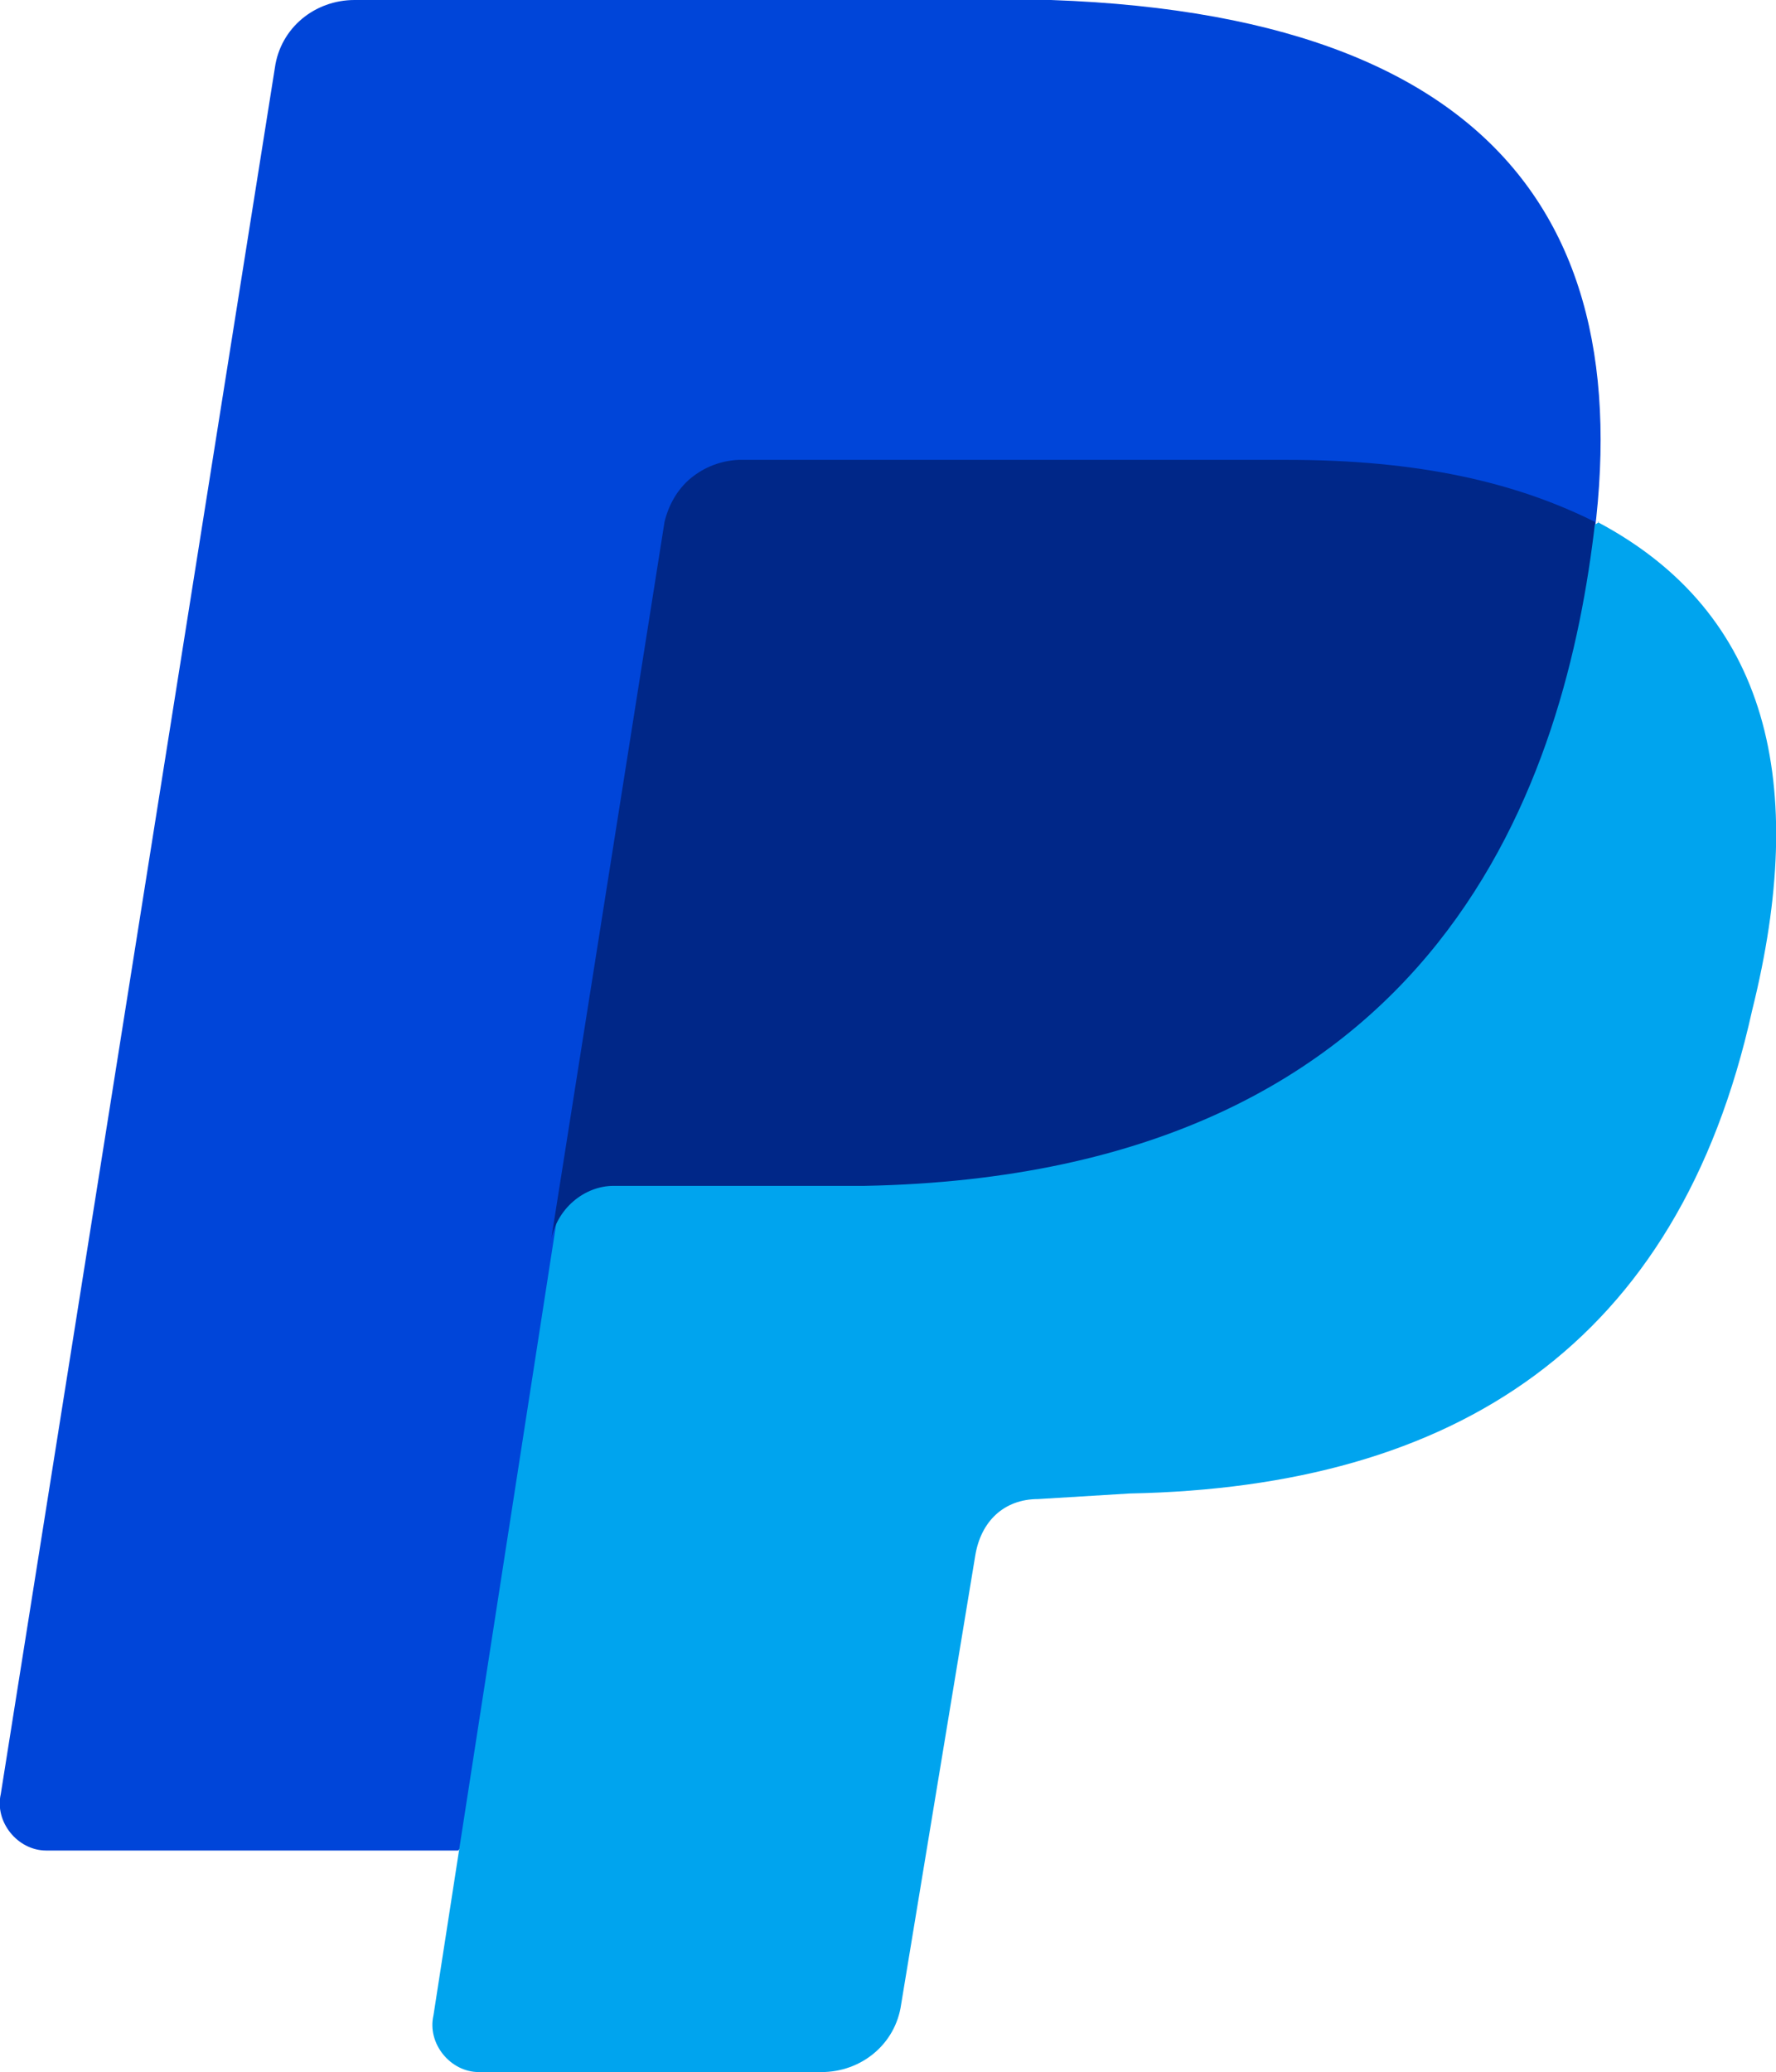 <?xml version="1.0" encoding="UTF-8"?>
<svg xmlns="http://www.w3.org/2000/svg" viewBox="0 0 22.29 26">
  <defs>
    <style>
      .cls-1 {
        fill: #00a4ee;
      }

      .cls-1, .cls-2, .cls-3 {
        stroke-width: 0px;
      }

      .cls-2 {
        fill: #002788;
      }

      .cls-3 {
        fill: #0045d9;
      }
    </style>
  </defs>
  <g>
    <path class="cls-3" d="m19.82,7.96l-14.07,15.26H.58c-.36,0-.65-.36-.57-.71L3.45.85c.07-.5.5-.85,1-.85h8.74c6.02.21,7.67,3.28,6.59,7.98h.02Z"/>
    <path class="cls-1" d="m20.05,6.55c2.15,1.14,2.65,3.28,1.94,6.13-.93,4.2-3.73,5.98-7.81,6.06l-1.15.07c-.43,0-.72.28-.79.71l-.93,5.63c-.07.5-.5.85-1,.85h-4.3c-.36,0-.65-.36-.57-.71l1.58-10.19c.07-.36,13.05-8.55,13.05-8.55Z"/>
    <path class="cls-2" d="m6.91,15.6l1.43-9.05c.05-.21.16-.41.33-.55.17-.14.38-.22.6-.23h6.88c1.65,0,2.87.28,3.87.78-.36,3.13-1.86,8.19-9.17,8.33h-3.15c-.36,0-.72.28-.79.71Z"/>
  </g>
</svg>

